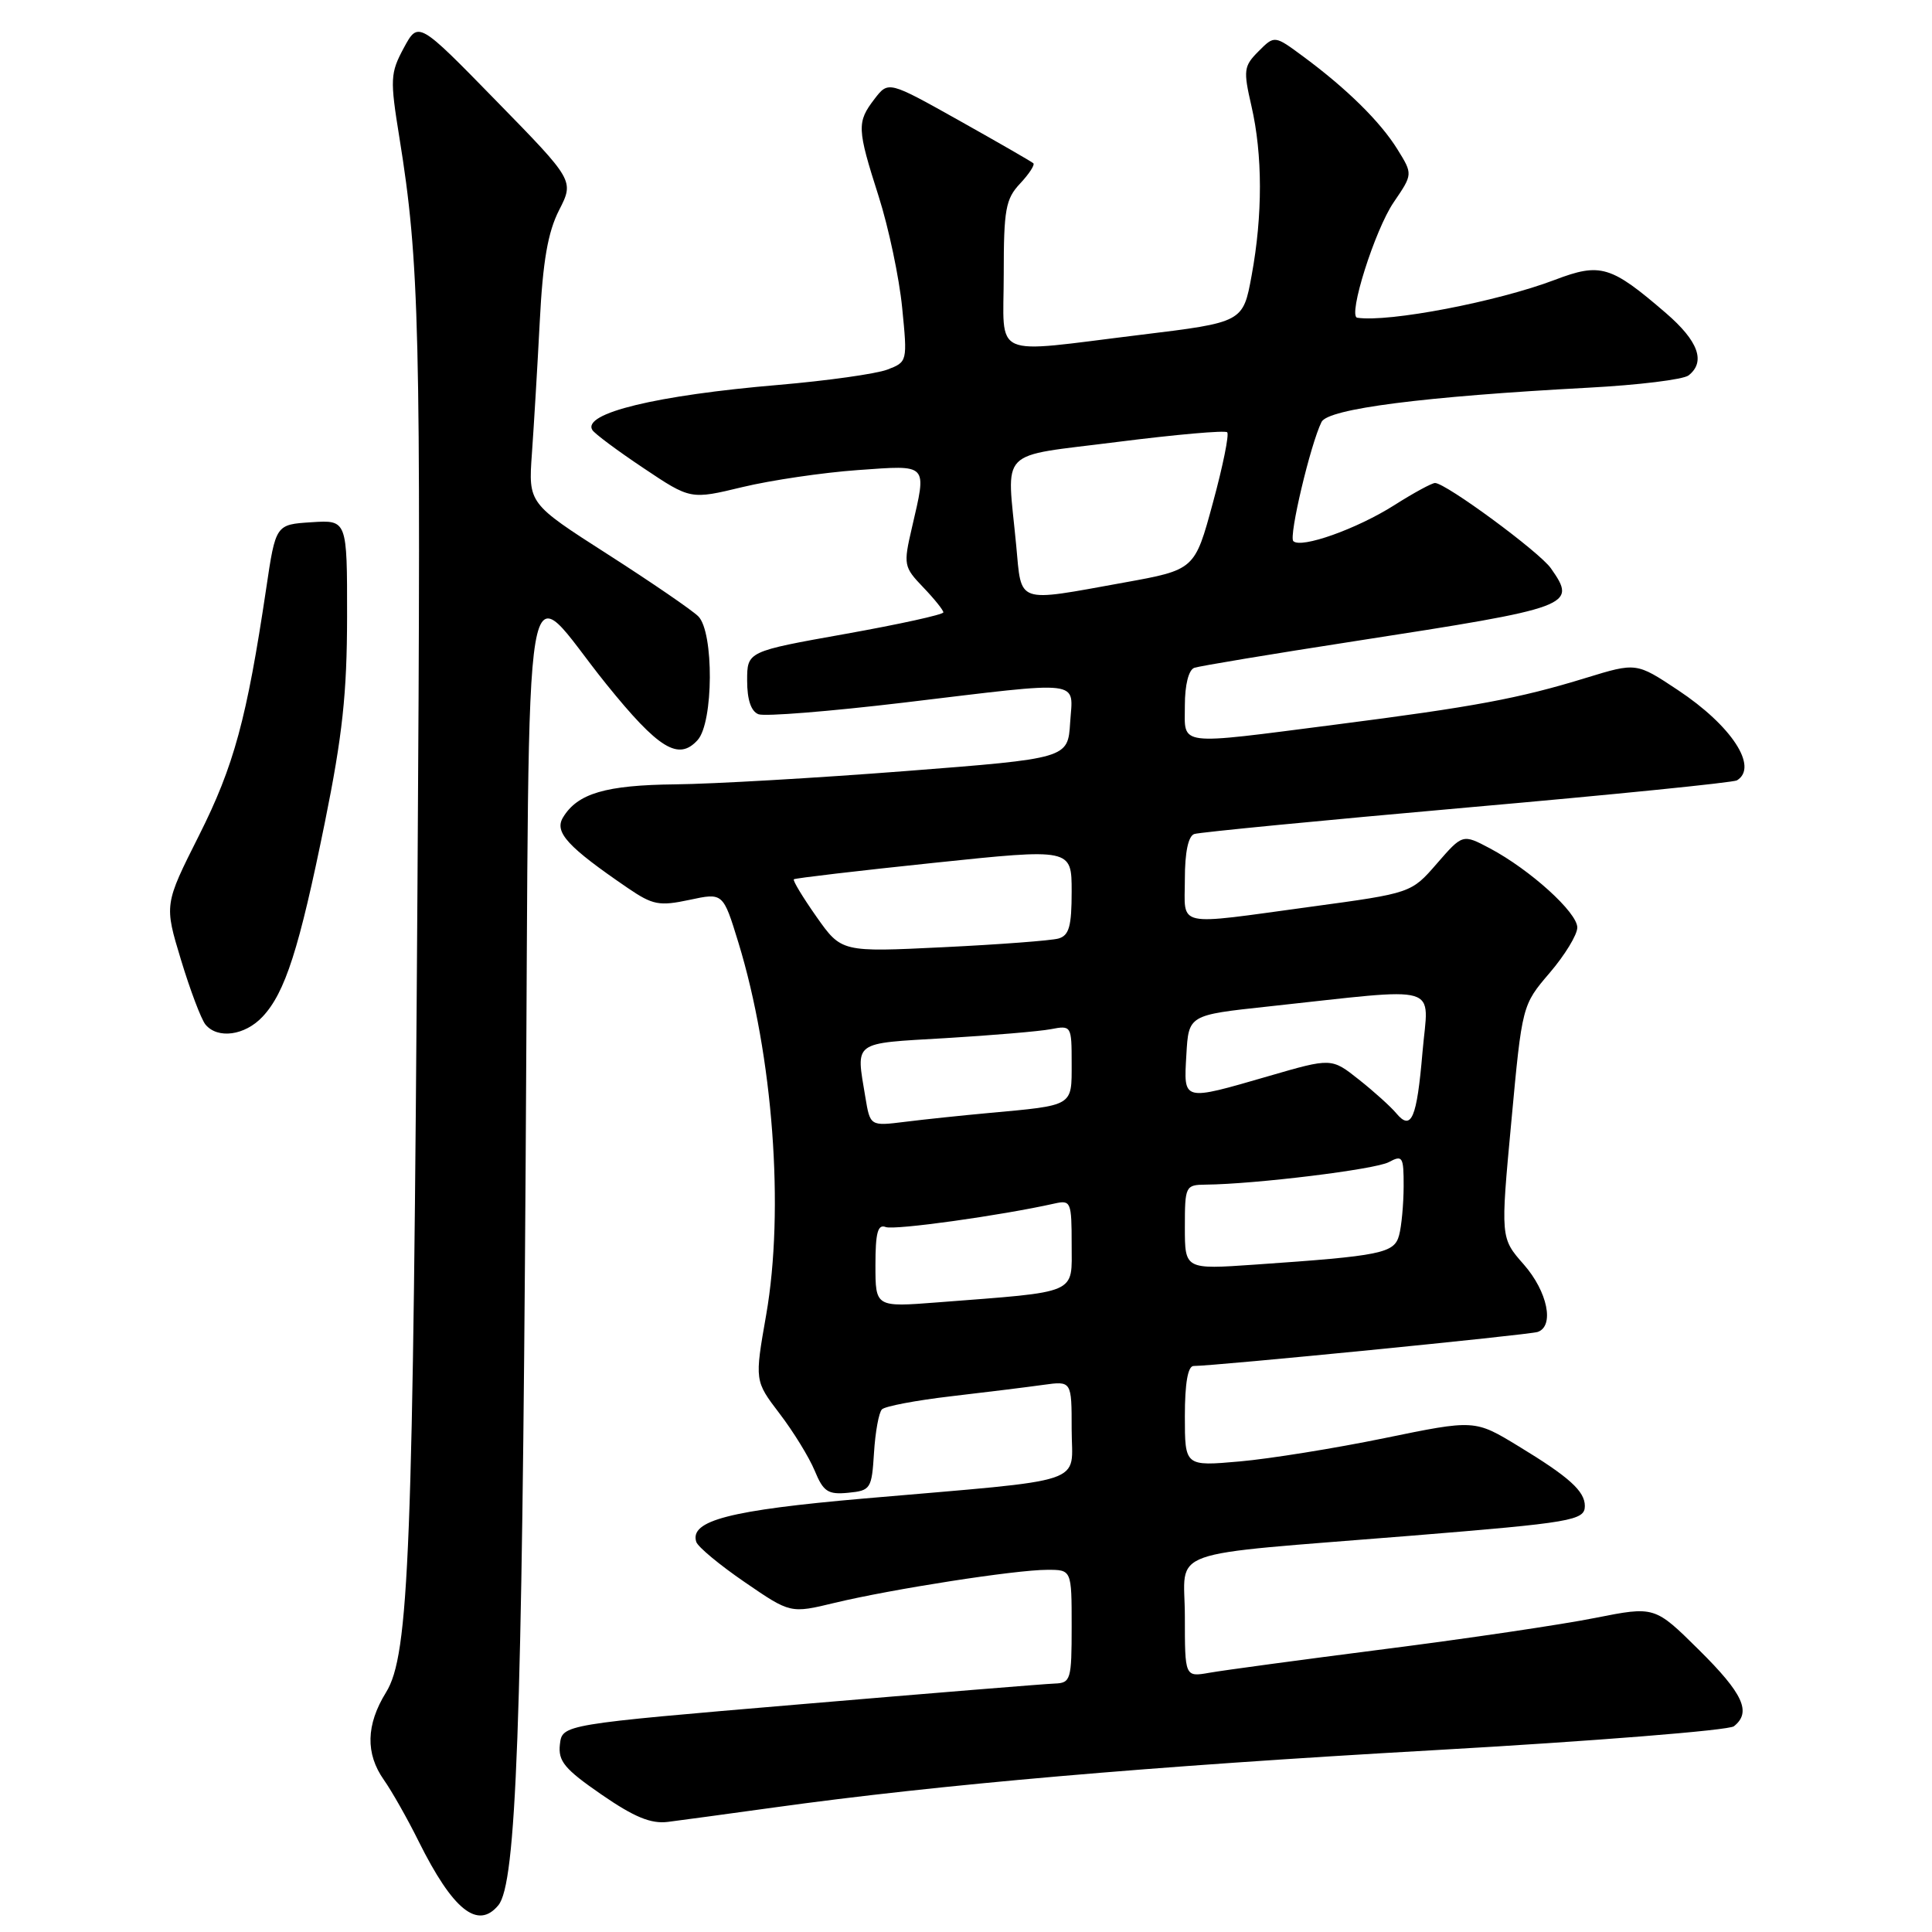 <?xml version="1.0" encoding="UTF-8" standalone="no"?>
<!DOCTYPE svg PUBLIC "-//W3C//DTD SVG 1.1//EN" "http://www.w3.org/Graphics/SVG/1.1/DTD/svg11.dtd" >
<svg xmlns="http://www.w3.org/2000/svg" xmlns:xlink="http://www.w3.org/1999/xlink" version="1.1" viewBox="0 0 256 256">
 <g >
 <path fill="currentColor"
d=" M 66.03 252.46 C 68.41 249.60 69.17 228.89 69.65 154.24 C 70.21 69.11 68.96 76.55 80.33 90.64 C 87.28 99.25 89.91 100.86 92.44 98.06 C 94.55 95.73 94.61 83.76 92.53 81.67 C 91.72 80.86 86.32 77.16 80.53 73.45 C 70.01 66.71 70.01 66.71 70.48 60.10 C 70.74 56.47 71.21 48.61 71.52 42.63 C 71.93 34.58 72.60 30.75 74.08 27.85 C 76.08 23.93 76.08 23.93 65.75 13.36 C 55.43 2.79 55.43 2.79 53.50 6.36 C 51.71 9.69 51.67 10.49 52.92 18.22 C 55.59 34.76 55.80 43.74 55.32 117.00 C 54.74 205.94 54.22 219.29 51.15 224.25 C 48.50 228.54 48.41 232.36 50.87 235.85 C 51.90 237.31 53.98 240.97 55.48 244.00 C 60.01 253.10 63.31 255.74 66.03 252.46 Z  M 102.50 239.51 C 124.53 236.45 152.32 234.04 190.00 231.91 C 211.18 230.71 229.06 229.28 229.75 228.74 C 232.11 226.88 230.99 224.43 225.13 218.63 C 219.26 212.82 219.26 212.82 211.38 214.38 C 207.05 215.25 194.50 217.11 183.50 218.51 C 172.50 219.92 162.04 221.33 160.25 221.65 C 157.00 222.22 157.00 222.22 157.00 214.21 C 157.00 204.98 153.59 206.20 187.00 203.49 C 208.29 201.76 210.00 201.47 210.00 199.55 C 210.00 197.58 207.91 195.70 201.21 191.63 C 195.41 188.10 195.41 188.10 183.45 190.56 C 176.88 191.91 168.24 193.30 164.25 193.65 C 157.00 194.29 157.00 194.29 157.00 187.65 C 157.00 183.28 157.40 181.00 158.16 181.00 C 160.94 181.00 202.62 176.88 203.75 176.49 C 206.00 175.72 205.06 171.14 201.91 167.55 C 198.82 164.04 198.82 164.04 200.26 148.61 C 201.69 133.18 201.69 133.18 205.34 128.91 C 207.35 126.56 209.00 123.86 209.00 122.90 C 209.00 120.90 202.74 115.24 197.42 112.41 C 193.81 110.50 193.81 110.50 190.40 114.42 C 187.00 118.34 187.00 118.34 173.75 120.14 C 155.44 122.63 157.00 122.97 157.00 116.47 C 157.00 112.94 157.45 110.78 158.25 110.51 C 158.94 110.28 175.21 108.70 194.41 107.00 C 213.61 105.31 229.70 103.69 230.16 103.40 C 233.03 101.63 229.44 96.15 222.32 91.43 C 216.82 87.78 216.82 87.78 210.16 89.82 C 201.25 92.56 195.37 93.65 177.00 96.01 C 155.66 98.75 157.00 98.92 157.00 93.47 C 157.00 90.75 157.50 88.76 158.25 88.49 C 158.94 88.25 168.50 86.66 179.50 84.96 C 208.46 80.48 208.99 80.28 205.50 75.30 C 203.99 73.14 191.57 64.00 190.15 64.00 C 189.73 64.00 187.30 65.32 184.75 66.94 C 179.79 70.09 172.39 72.72 171.37 71.70 C 170.75 71.08 173.64 58.88 175.11 55.91 C 175.98 54.16 188.62 52.54 210.50 51.37 C 217.10 51.02 223.06 50.29 223.75 49.74 C 226.04 47.93 225.04 45.19 220.75 41.49 C 213.44 35.19 212.08 34.78 206.03 37.08 C 198.40 39.98 183.99 42.74 179.84 42.10 C 178.56 41.90 182.18 30.44 184.68 26.79 C 187.21 23.08 187.21 23.08 185.17 19.79 C 182.91 16.14 178.47 11.76 172.69 7.49 C 168.88 4.67 168.88 4.67 166.76 6.80 C 164.80 8.76 164.73 9.30 165.82 14.04 C 167.31 20.50 167.32 28.51 165.85 36.49 C 164.71 42.71 164.71 42.71 151.10 44.37 C 130.99 46.82 133.00 47.72 133.00 36.31 C 133.00 27.75 133.25 26.36 135.17 24.32 C 136.36 23.05 137.15 21.84 136.92 21.63 C 136.69 21.42 132.28 18.88 127.11 15.98 C 117.72 10.72 117.72 10.72 115.88 13.11 C 113.52 16.19 113.55 17.02 116.43 26.03 C 117.75 30.17 119.15 36.80 119.54 40.76 C 120.25 47.92 120.24 47.96 117.56 48.98 C 116.07 49.54 109.60 50.45 103.18 51.00 C 86.98 52.37 77.12 54.76 78.49 56.98 C 78.78 57.46 81.83 59.73 85.26 62.02 C 91.50 66.20 91.50 66.20 98.38 64.54 C 102.17 63.63 109.03 62.62 113.63 62.29 C 123.11 61.62 122.82 61.31 120.83 69.94 C 119.69 74.84 119.75 75.13 122.33 77.82 C 123.80 79.35 125.00 80.85 125.00 81.14 C 125.00 81.44 119.15 82.72 112.00 84.00 C 99.00 86.32 99.00 86.32 99.00 90.19 C 99.00 92.72 99.52 94.26 100.50 94.64 C 101.33 94.96 109.99 94.26 119.75 93.10 C 143.90 90.21 142.17 90.00 141.80 95.75 C 141.50 100.50 141.50 100.50 120.00 102.17 C 108.17 103.09 94.45 103.88 89.50 103.93 C 80.25 104.03 76.52 105.13 74.60 108.32 C 73.42 110.27 75.20 112.21 83.19 117.67 C 86.49 119.92 87.35 120.09 91.35 119.24 C 95.81 118.28 95.81 118.28 97.84 124.89 C 102.43 139.87 103.96 160.29 101.52 174.24 C 99.99 182.97 99.99 182.97 103.30 187.31 C 105.12 189.69 107.21 193.09 107.95 194.87 C 109.10 197.66 109.71 198.06 112.39 197.80 C 115.37 197.51 115.51 197.28 115.81 192.50 C 115.98 189.75 116.45 187.16 116.86 186.75 C 117.27 186.33 121.41 185.55 126.05 185.01 C 130.70 184.47 136.19 183.79 138.25 183.50 C 142.00 182.98 142.00 182.98 142.00 189.39 C 142.00 196.86 144.79 195.93 114.50 198.56 C 96.67 200.11 91.35 201.49 92.26 204.31 C 92.47 204.97 95.36 207.37 98.69 209.65 C 104.74 213.80 104.74 213.80 110.62 212.38 C 118.20 210.56 134.56 208.01 138.75 208.01 C 142.00 208.00 142.00 208.00 142.00 215.50 C 142.00 222.59 141.88 223.00 139.75 223.08 C 138.51 223.12 123.33 224.36 106.00 225.83 C 74.50 228.50 74.50 228.50 74.19 231.14 C 73.94 233.36 74.79 234.40 79.69 237.78 C 84.04 240.78 86.25 241.69 88.50 241.41 C 90.15 241.20 96.45 240.35 102.50 239.51 Z  M 34.79 134.72 C 37.78 131.54 39.64 125.75 43.04 109.00 C 45.38 97.45 45.98 91.89 45.99 81.70 C 46.00 68.89 46.00 68.89 41.27 69.20 C 36.53 69.50 36.53 69.50 35.27 78.00 C 32.70 95.24 31.00 101.49 26.38 110.68 C 21.76 119.86 21.76 119.86 23.98 127.18 C 25.20 131.21 26.66 135.06 27.22 135.75 C 28.83 137.71 32.45 137.22 34.79 134.72 Z  M 116.00 167.64 C 116.00 163.34 116.31 162.18 117.36 162.59 C 118.53 163.03 132.56 161.08 139.75 159.47 C 141.89 158.99 142.00 159.26 142.00 164.89 C 142.00 171.59 143.10 171.11 124.25 172.57 C 116.00 173.21 116.00 173.21 116.00 167.64 Z  M 157.00 162.61 C 157.00 157.16 157.08 157.00 159.75 156.97 C 166.31 156.91 182.21 154.96 184.02 153.99 C 185.85 153.01 186.00 153.25 185.99 157.21 C 185.98 159.57 185.71 162.48 185.39 163.67 C 184.75 166.07 183.07 166.41 166.25 167.57 C 157.00 168.21 157.00 168.21 157.00 162.61 Z  M 114.66 145.36 C 113.42 137.87 112.86 138.29 125.25 137.56 C 131.44 137.19 137.74 136.66 139.25 136.37 C 141.96 135.85 142.00 135.92 142.00 140.90 C 142.00 146.64 142.34 146.44 131.00 147.48 C 127.42 147.81 122.43 148.33 119.90 148.65 C 115.30 149.22 115.30 149.22 114.66 145.36 Z  M 185.00 147.50 C 184.28 146.64 182.06 144.63 180.06 143.05 C 176.43 140.17 176.43 140.17 168.10 142.59 C 156.60 145.92 156.84 145.98 157.20 139.75 C 157.50 134.50 157.50 134.50 168.00 133.37 C 191.49 130.84 189.28 130.19 188.49 139.39 C 187.74 148.23 187.01 149.92 185.00 147.50 Z  M 108.19 121.48 C 106.37 118.89 105.02 116.66 105.19 116.51 C 105.36 116.36 113.71 115.38 123.75 114.33 C 142.00 112.42 142.00 112.42 142.00 118.14 C 142.00 122.74 141.66 123.96 140.25 124.36 C 139.29 124.63 132.43 125.15 125.00 125.51 C 111.50 126.17 111.50 126.17 108.19 121.48 Z  M 134.65 72.25 C 133.41 59.15 131.98 60.61 148.05 58.56 C 155.78 57.58 162.33 57.00 162.61 57.28 C 162.89 57.56 162.04 61.77 160.71 66.64 C 158.31 75.50 158.31 75.50 148.90 77.20 C 134.50 79.80 135.39 80.11 134.65 72.25 Z "/>
</g>
</svg>